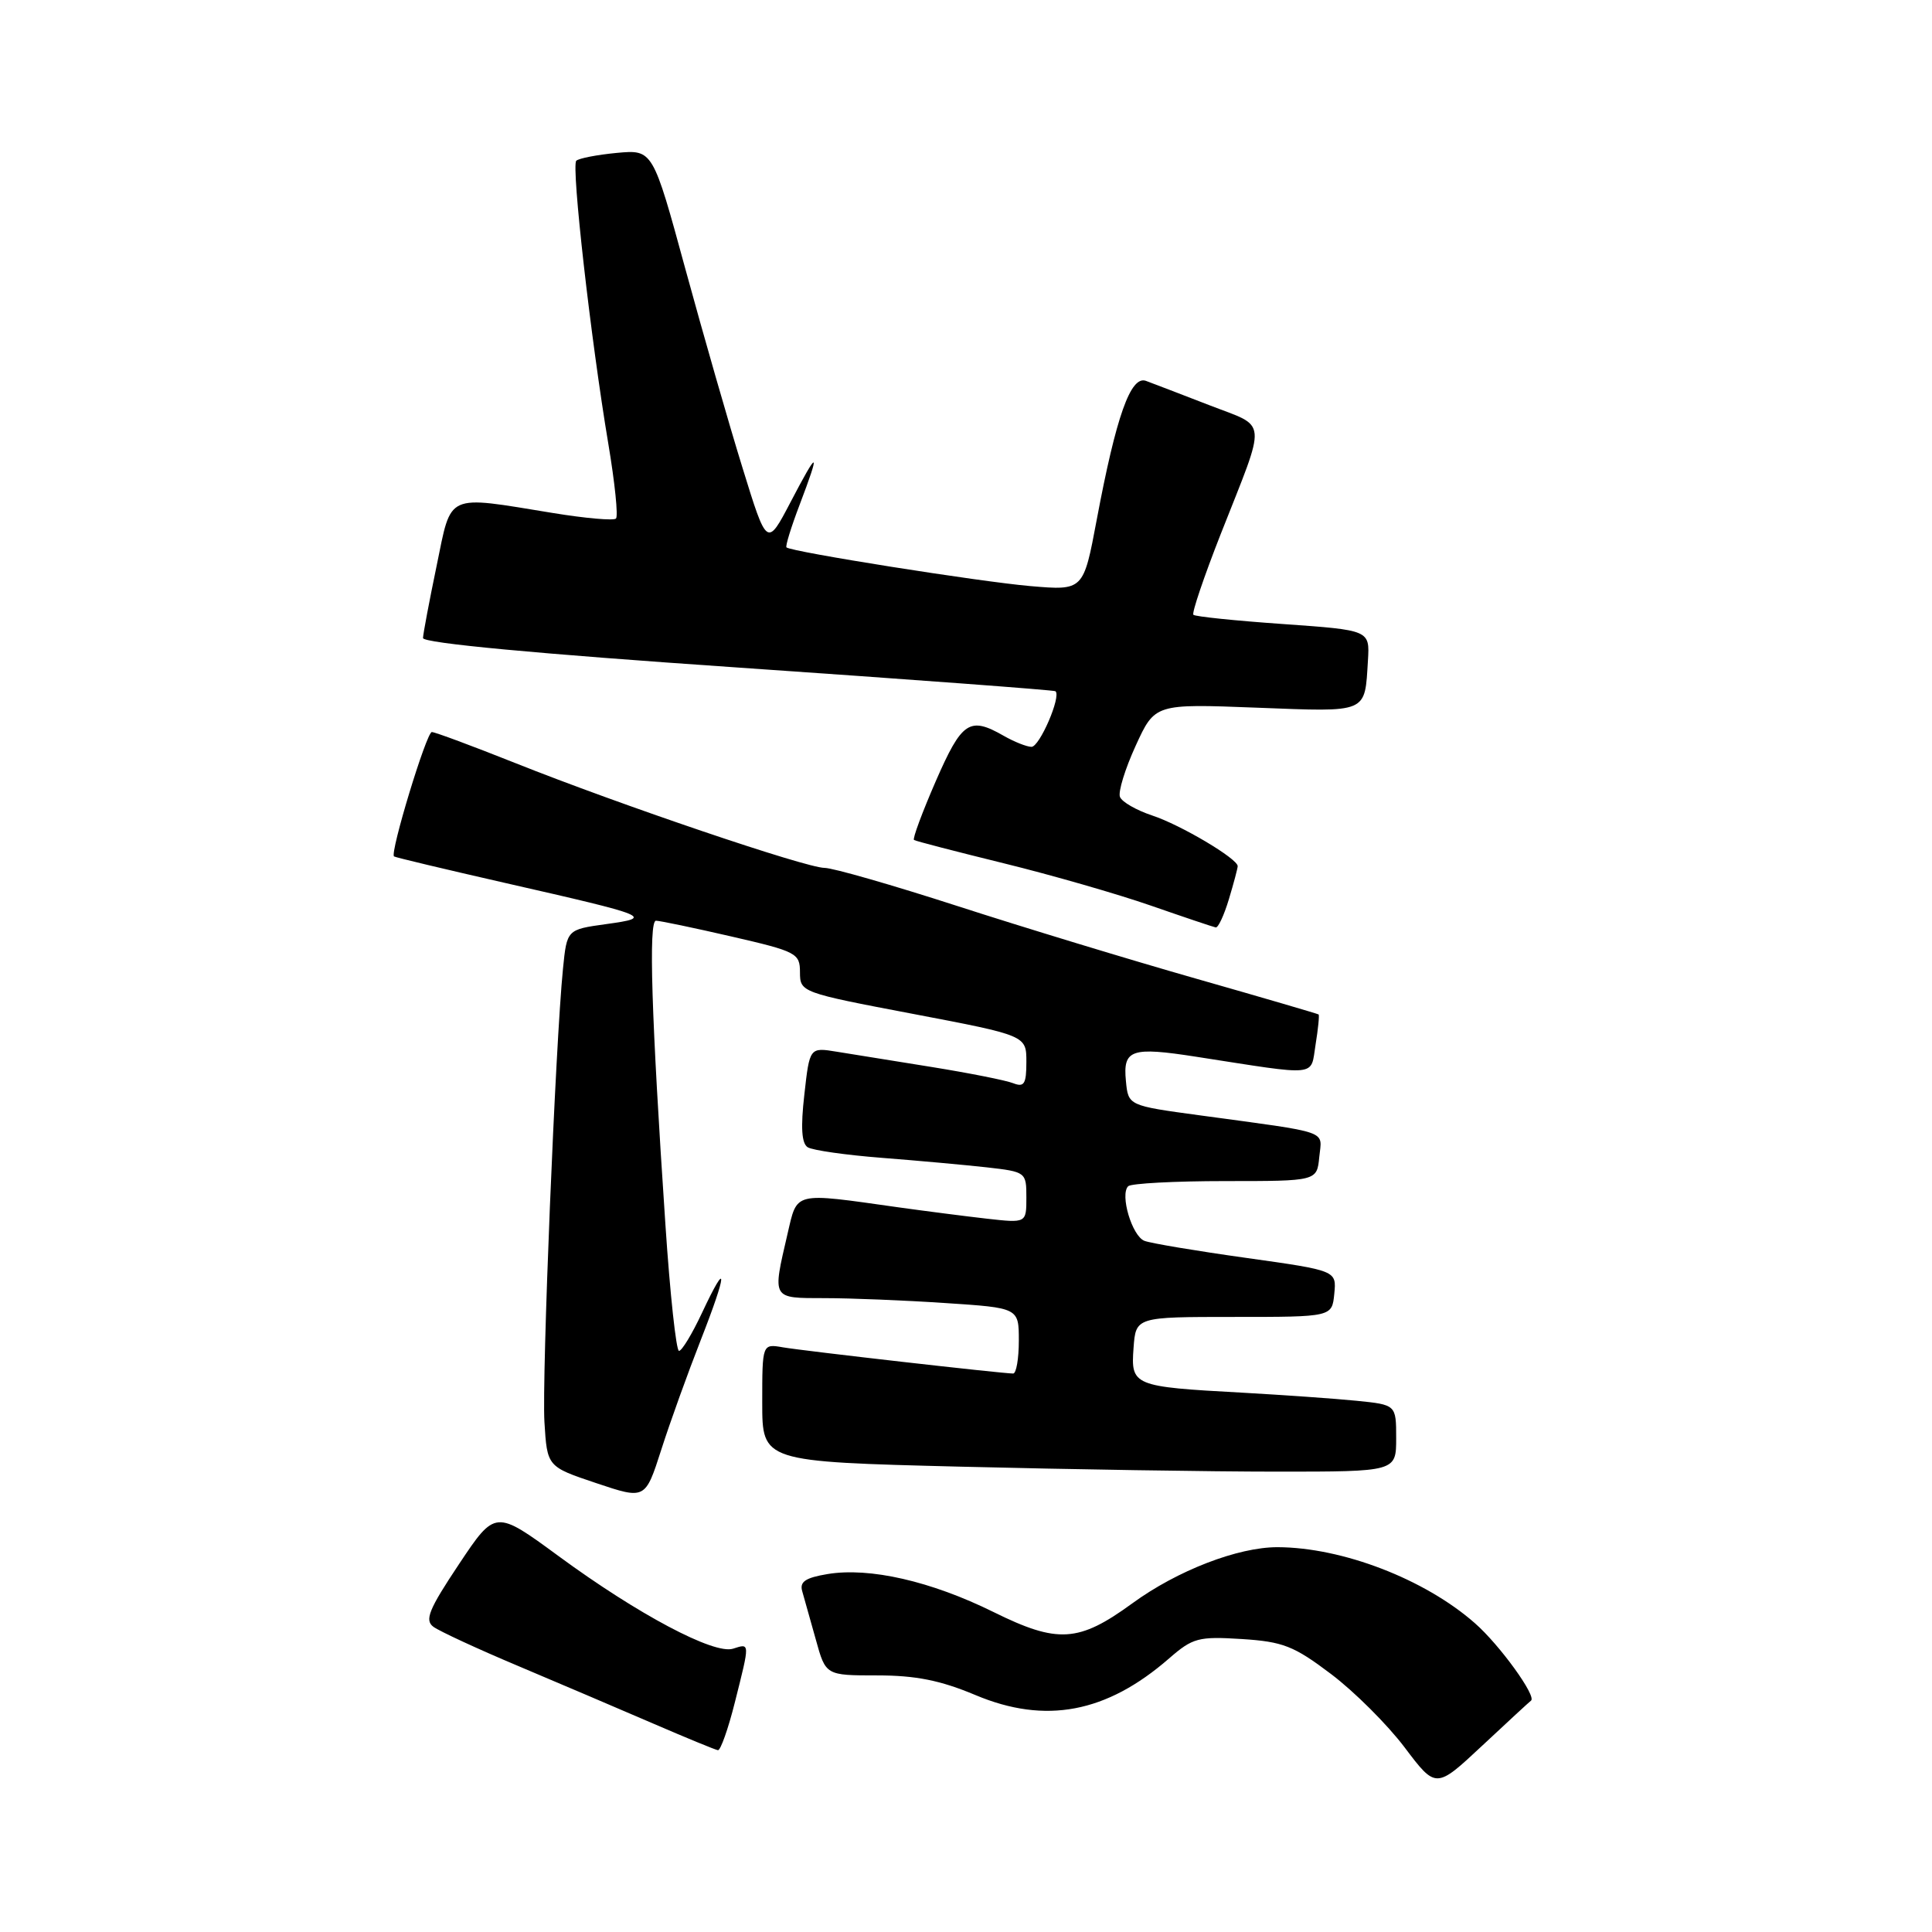 <?xml version="1.0" encoding="UTF-8" standalone="no"?>
<!DOCTYPE svg PUBLIC "-//W3C//DTD SVG 1.1//EN" "http://www.w3.org/Graphics/SVG/1.1/DTD/svg11.dtd" >
<svg xmlns="http://www.w3.org/2000/svg" xmlns:xlink="http://www.w3.org/1999/xlink" version="1.1" viewBox="0 0 256 256">
 <g >
 <path fill="currentColor"
d=" M 202.86 225.35 C 203.67 224.81 198.71 217.95 195.43 215.08 C 188.79 209.24 177.87 205.04 169.29 205.01 C 164.04 205.00 156.00 208.10 150.04 212.45 C 142.92 217.64 140.16 217.81 131.64 213.60 C 123.36 209.51 115.22 207.65 109.66 208.57 C 106.72 209.06 105.93 209.59 106.30 210.85 C 106.56 211.76 107.37 214.64 108.10 217.25 C 109.41 222.00 109.41 222.00 116.24 222.00 C 121.34 222.00 124.62 222.66 129.24 224.60 C 138.53 228.51 146.61 226.98 154.91 219.75 C 158.05 217.02 158.79 216.82 164.54 217.18 C 170.00 217.53 171.44 218.09 176.36 221.81 C 179.44 224.13 183.83 228.51 186.12 231.54 C 190.27 237.04 190.27 237.04 196.39 231.32 C 199.75 228.18 202.66 225.49 202.86 225.35 Z  M 97.38 225.54 C 99.39 217.55 99.39 217.74 97.13 218.46 C 94.61 219.26 84.54 213.92 74.04 206.21 C 65.63 200.04 65.63 200.04 60.81 207.27 C 56.81 213.27 56.24 214.68 57.43 215.56 C 58.22 216.14 63.28 218.49 68.68 220.76 C 74.08 223.04 82.10 226.46 86.50 228.36 C 90.90 230.26 94.78 231.86 95.13 231.91 C 95.47 231.96 96.49 229.10 97.38 225.54 Z  M 92.85 177.57 C 96.40 168.53 96.48 166.57 93.00 174.00 C 91.71 176.75 90.35 179.00 89.97 179.00 C 89.60 179.00 88.78 171.46 88.17 162.25 C 86.31 134.61 85.92 122.00 86.92 122.00 C 87.43 122.00 91.93 122.94 96.92 124.09 C 105.56 126.08 106.00 126.31 106.00 128.84 C 106.01 131.47 106.15 131.53 121.00 134.35 C 136.00 137.21 136.00 137.21 136.00 140.71 C 136.00 143.64 135.71 144.10 134.25 143.53 C 133.29 143.15 128.45 142.19 123.50 141.39 C 118.55 140.59 112.88 139.68 110.89 139.36 C 107.28 138.77 107.28 138.77 106.58 145.04 C 106.08 149.41 106.22 151.52 107.03 152.02 C 107.67 152.42 112.09 153.05 116.85 153.42 C 121.61 153.79 127.86 154.36 130.75 154.68 C 135.94 155.27 136.00 155.32 136.00 158.67 C 136.00 162.07 136.00 162.07 130.75 161.48 C 127.86 161.15 122.58 160.47 119.00 159.97 C 105.02 158.00 105.67 157.84 104.35 163.50 C 102.33 172.21 102.21 172.00 109.25 172.01 C 112.69 172.01 119.89 172.30 125.25 172.66 C 135.00 173.30 135.00 173.30 135.00 177.65 C 135.00 180.04 134.66 182.00 134.25 182.00 C 132.81 182.00 106.48 179.00 103.75 178.53 C 101.00 178.05 101.00 178.05 101.00 185.86 C 101.00 193.68 101.00 193.68 127.25 194.34 C 141.69 194.70 160.59 195.00 169.25 195.00 C 185.00 195.00 185.00 195.00 185.00 190.57 C 185.00 186.14 185.00 186.14 179.75 185.61 C 176.86 185.32 170.00 184.84 164.50 184.53 C 150.15 183.75 149.83 183.61 150.20 178.62 C 150.50 174.50 150.50 174.50 163.50 174.50 C 176.50 174.50 176.50 174.50 176.80 171.43 C 177.10 168.36 177.10 168.36 165.14 166.68 C 158.55 165.76 152.48 164.74 151.65 164.42 C 150.00 163.79 148.37 158.29 149.49 157.18 C 149.87 156.81 155.65 156.50 162.34 156.50 C 174.50 156.50 174.50 156.50 174.81 153.31 C 175.16 149.70 176.54 150.18 159.00 147.79 C 149.50 146.50 149.50 146.50 149.19 143.24 C 148.78 139.06 149.88 138.68 158.54 140.03 C 174.97 142.58 173.62 142.72 174.32 138.42 C 174.66 136.32 174.84 134.52 174.72 134.42 C 174.60 134.33 167.30 132.19 158.50 129.68 C 149.70 127.17 135.47 122.84 126.88 120.06 C 118.28 117.28 110.36 115.00 109.26 115.00 C 106.81 115.00 82.14 106.64 68.23 101.09 C 62.58 98.84 57.63 97.00 57.22 97.00 C 56.51 97.00 51.64 113.04 52.21 113.48 C 52.37 113.61 59.02 115.19 67.00 117.01 C 86.20 121.38 86.68 121.57 80.31 122.45 C 75.12 123.17 75.12 123.17 74.60 128.34 C 73.60 138.27 71.79 182.55 72.14 188.42 C 72.50 194.34 72.50 194.34 79.00 196.52 C 85.50 198.70 85.50 198.70 87.62 192.10 C 88.78 188.47 91.14 181.93 92.85 177.57 Z  M 162.84 119.13 C 163.48 117.01 164.00 115.04 164.00 114.77 C 164.00 113.78 156.43 109.29 152.68 108.06 C 150.58 107.36 148.65 106.26 148.40 105.59 C 148.14 104.93 149.08 101.88 150.48 98.82 C 153.03 93.25 153.03 93.25 166.49 93.77 C 181.41 94.34 180.82 94.59 181.26 87.50 C 181.50 83.50 181.50 83.50 170.03 82.69 C 163.72 82.25 158.36 81.70 158.13 81.46 C 157.90 81.23 159.53 76.42 161.75 70.77 C 167.92 55.11 168.06 56.73 160.27 53.70 C 156.54 52.26 152.76 50.80 151.85 50.47 C 149.82 49.72 147.90 55.14 145.32 68.88 C 143.56 78.26 143.56 78.26 136.53 77.66 C 129.82 77.08 104.82 73.12 104.21 72.53 C 104.05 72.37 104.83 69.83 105.96 66.87 C 108.75 59.53 108.46 59.44 104.77 66.50 C 101.63 72.50 101.63 72.50 98.39 62.00 C 96.60 56.22 93.20 44.37 90.82 35.66 C 86.50 19.82 86.50 19.82 81.73 20.26 C 79.10 20.51 76.69 20.98 76.36 21.30 C 75.68 21.98 78.28 44.96 80.61 58.83 C 81.47 63.96 81.93 68.41 81.62 68.71 C 81.32 69.01 77.57 68.68 73.29 67.98 C 58.92 65.64 59.87 65.21 57.85 75.00 C 56.88 79.67 56.07 83.97 56.05 84.54 C 56.02 85.21 71.16 86.63 97.75 88.45 C 120.71 90.03 139.66 91.44 139.85 91.59 C 140.66 92.23 137.74 99.00 136.67 98.96 C 136.03 98.95 134.38 98.29 133.00 97.50 C 128.46 94.90 127.46 95.58 123.99 103.52 C 122.19 107.66 120.89 111.16 121.11 111.30 C 121.32 111.45 126.67 112.83 133.00 114.39 C 139.32 115.94 148.10 118.47 152.50 120.00 C 156.90 121.53 160.77 122.83 161.09 122.89 C 161.42 122.95 162.20 121.26 162.84 119.13 Z "/>
</g>
</svg>
